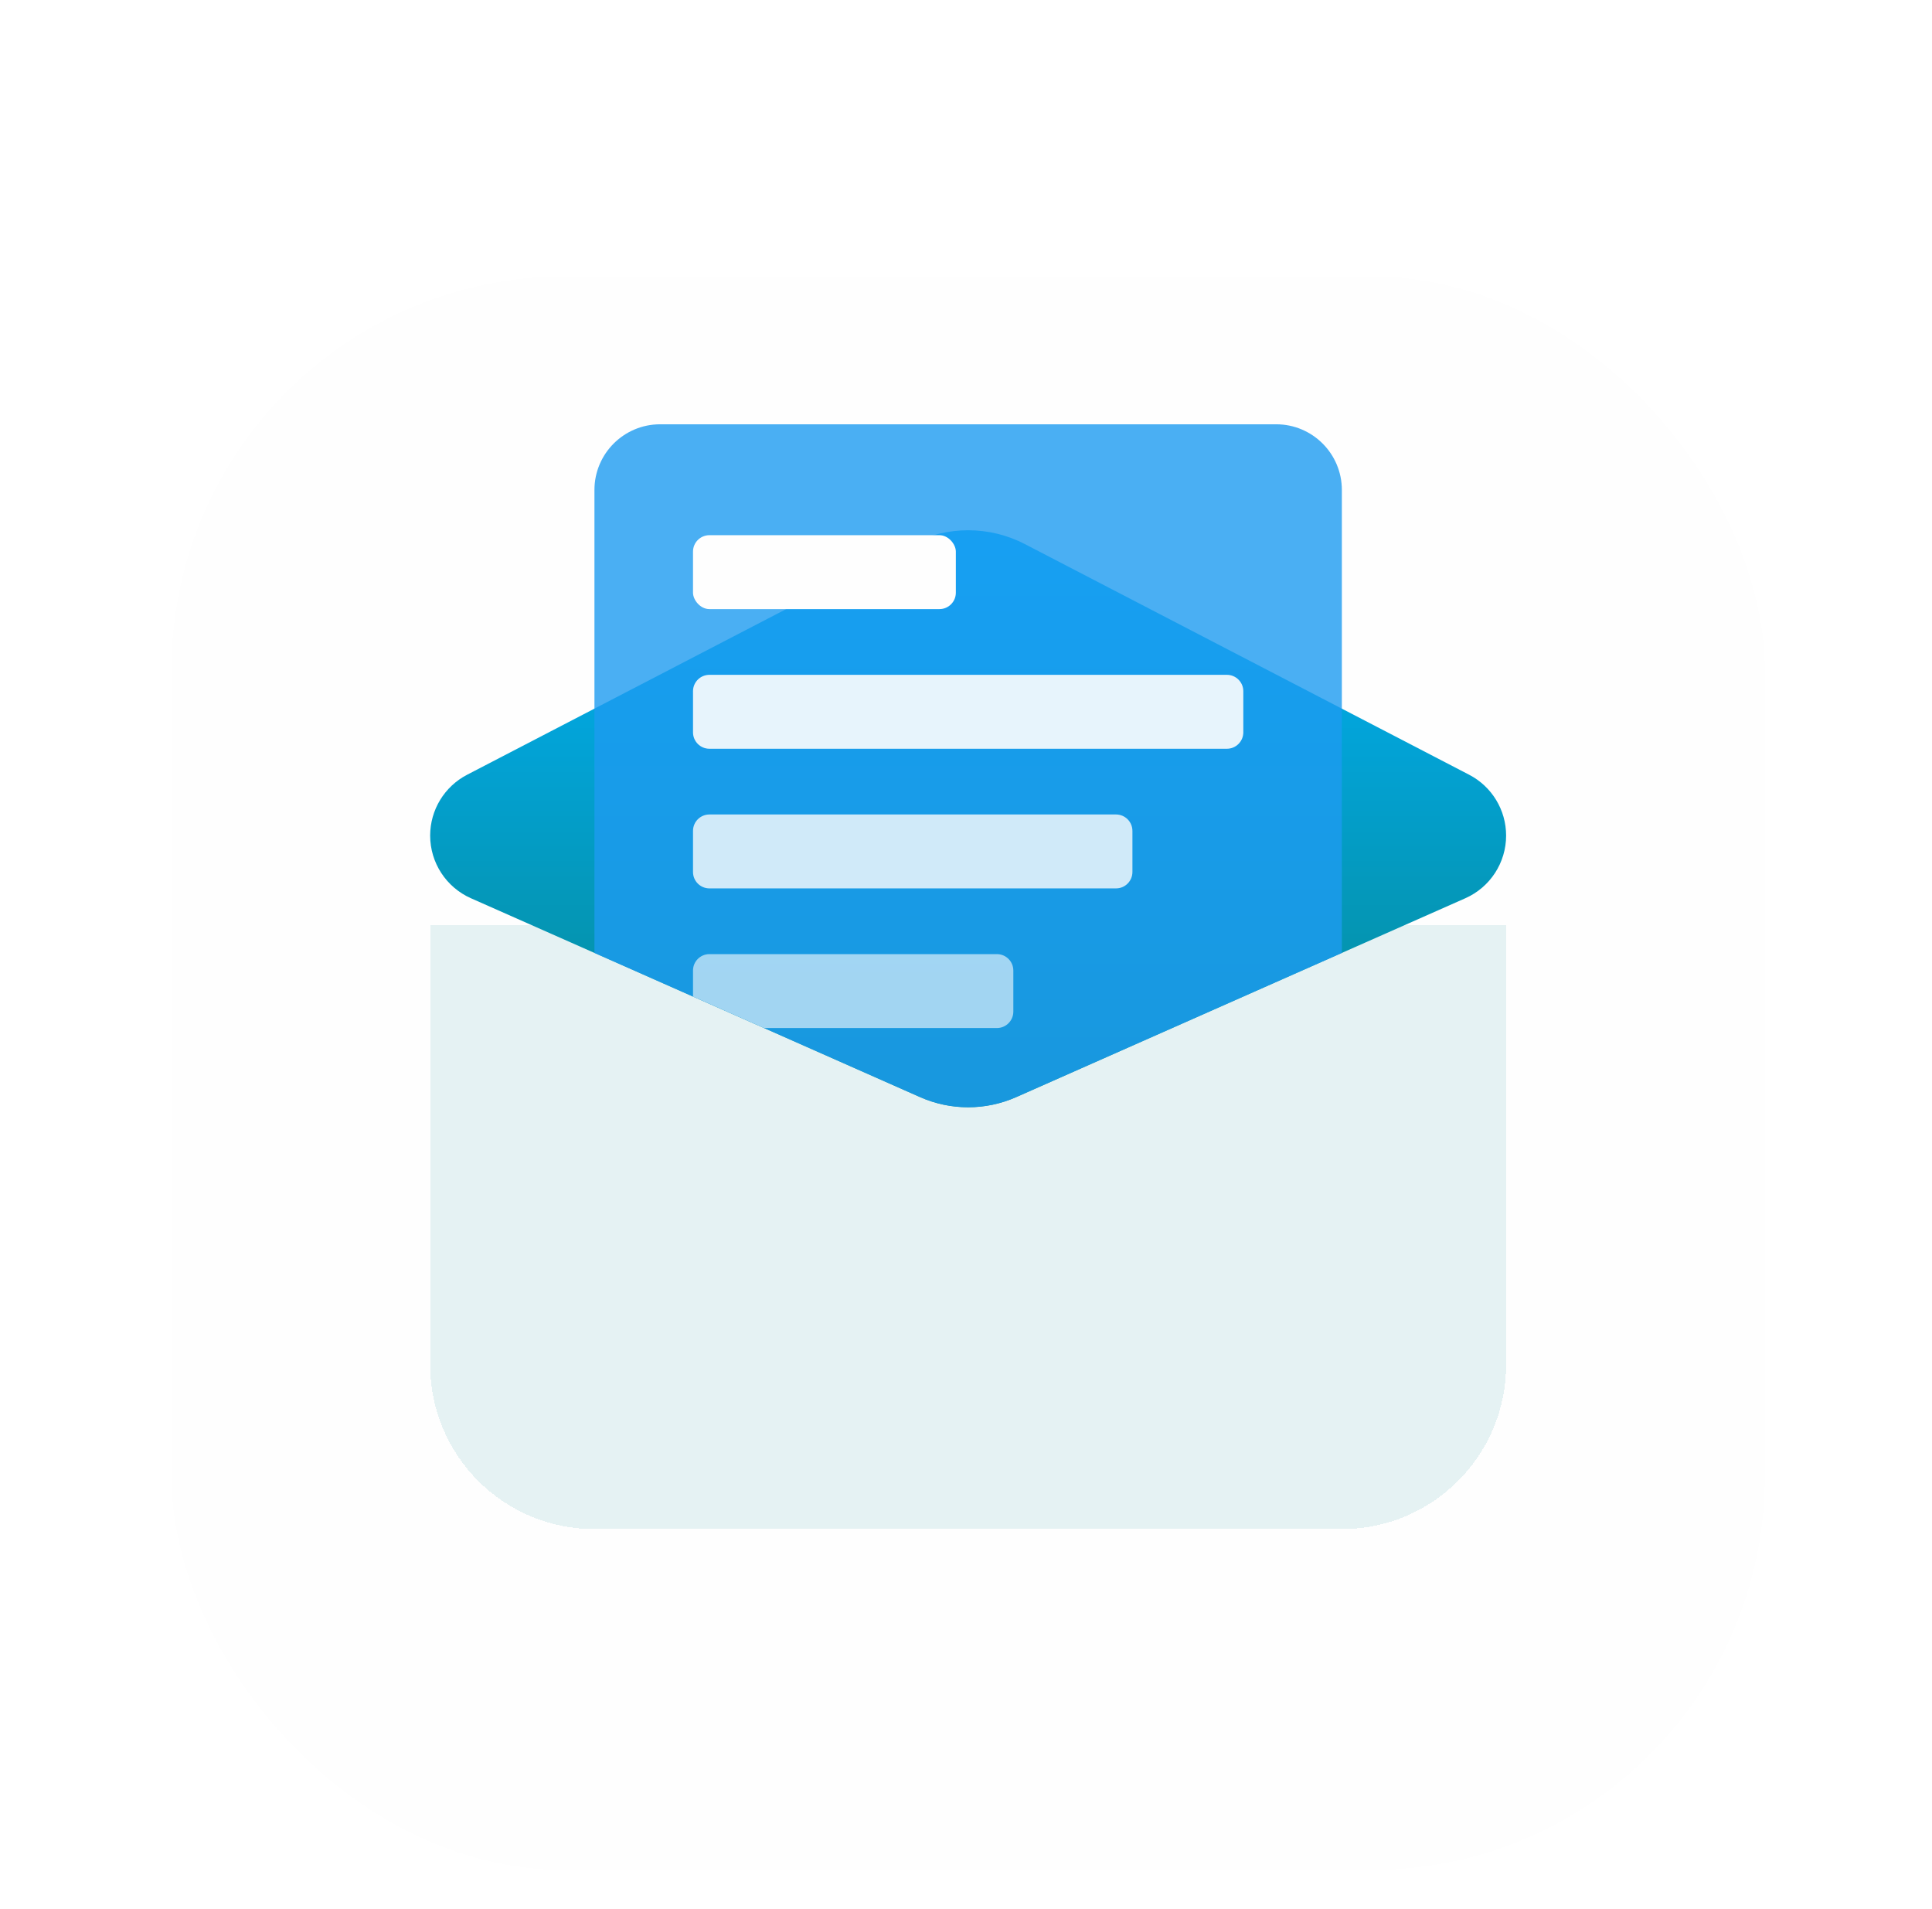 <svg xmlns="http://www.w3.org/2000/svg" fill="none" viewBox="35.684 28.416 121.249 119.808" style="max-height: 500px" width="121.249" height="119.808">
<g filter="url(#filter0_d_646_2801)">
<rect fill="#FEFEFE" rx="24.702" height="100" width="100" y="37" x="46.443"/>
</g>
<g filter="url(#filter1_dii_646_2801)">
<path shape-rendering="crispEdges" fill-opacity="0.1" fill="#068992" d="M62.68 80.814H130.205V108.392C130.205 114.085 125.59 118.701 119.896 118.701H72.989C67.295 118.701 62.68 114.085 62.68 108.392V80.814Z"/>
</g>
<path fill="url(#paint0_linear_646_2801)" d="M100.005 62.56C97.772 61.401 95.114 61.401 92.88 62.56L64.999 77.033C63.574 77.773 62.68 79.245 62.68 80.85C62.68 82.552 63.683 84.094 65.239 84.783L93.426 97.263C95.347 98.113 97.538 98.113 99.459 97.263L127.646 84.783C129.202 84.094 130.205 82.552 130.205 80.85C130.205 79.245 129.311 77.773 127.886 77.033L100.005 62.56Z"/>
<path fill="#1D9BF0" d="M77.114 55.041C74.837 55.041 72.99 56.887 72.99 59.165V88.214L93.427 97.262C95.348 98.113 97.539 98.113 99.46 97.262L119.897 88.214V59.165C119.897 56.887 118.051 55.041 115.774 55.041H77.114Z" opacity="0.8"/>
<rect fill="#FEFEFE" rx="1.031" height="4.639" width="16.495" y="62" x="79.176"/>
<path fill="#FEFEFE" d="M79.176 71.794C79.176 71.224 79.637 70.763 80.207 70.763H112.681C113.25 70.763 113.712 71.224 113.712 71.794V74.371C113.712 74.94 113.25 75.402 112.681 75.402H80.207C79.637 75.402 79.176 74.94 79.176 74.371V71.794Z" opacity="0.9"/>
<path fill="#FEFEFE" d="M79.176 80.557C79.176 79.987 79.637 79.526 80.207 79.526H105.722C106.292 79.526 106.753 79.987 106.753 80.557V83.134C106.753 83.704 106.292 84.165 105.722 84.165H80.207C79.637 84.165 79.176 83.704 79.176 83.134V80.557Z" opacity="0.8"/>
<path fill="#FEFEFE" d="M83.637 92.928H98.248C98.817 92.928 99.279 92.466 99.279 91.897V89.32C99.279 88.75 98.817 88.289 98.248 88.289H80.207C79.637 88.289 79.176 88.75 79.176 89.32V90.953L83.637 92.928Z" opacity="0.6"/>
<defs>
<filter color-interpolation-filters="sRGB" filterUnits="userSpaceOnUse" height="191.324" width="191.324" y="0.101" x="0.781" id="filter0_d_646_2801">
<feFlood result="BackgroundImageFix" flood-opacity="0"/>
<feColorMatrix result="hardAlpha" values="0 0 0 0 0 0 0 0 0 0 0 0 0 0 0 0 0 0 127 0" type="matrix" in="SourceAlpha"/>
<feOffset dy="8.763"/>
<feGaussianBlur stdDeviation="22.831"/>
<feComposite operator="out" in2="hardAlpha"/>
<feColorMatrix values="0 0 0 0 0.612 0 0 0 0 0.648 0 0 0 0 0.683 0 0 0 0.4 0" type="matrix"/>
<feBlend result="effect1_dropShadow_646_2801" in2="BackgroundImageFix" mode="normal"/>
<feBlend result="shape" in2="effect1_dropShadow_646_2801" in="SourceGraphic" mode="normal"/>
</filter>
<filter color-interpolation-filters="sRGB" filterUnits="userSpaceOnUse" height="64.175" width="90.206" y="75.66" x="51.34" id="filter1_dii_646_2801">
<feFlood result="BackgroundImageFix" flood-opacity="0"/>
<feColorMatrix result="hardAlpha" values="0 0 0 0 0 0 0 0 0 0 0 0 0 0 0 0 0 0 127 0" type="matrix" in="SourceAlpha"/>
<feOffset dy="9.794"/>
<feGaussianBlur stdDeviation="5.67"/>
<feComposite operator="out" in2="hardAlpha"/>
<feColorMatrix values="0 0 0 0 0.847 0 0 0 0 0.855 0 0 0 0 0.863 0 0 0 0.76 0" type="matrix"/>
<feBlend result="effect1_dropShadow_646_2801" in2="BackgroundImageFix" mode="normal"/>
<feBlend result="shape" in2="effect1_dropShadow_646_2801" in="SourceGraphic" mode="normal"/>
<feColorMatrix result="hardAlpha" values="0 0 0 0 0 0 0 0 0 0 0 0 0 0 0 0 0 0 127 0" type="matrix" in="SourceAlpha"/>
<feOffset dy="-5.155"/>
<feGaussianBlur stdDeviation="3.866"/>
<feComposite k3="1" k2="-1" operator="arithmetic" in2="hardAlpha"/>
<feColorMatrix values="0 0 0 0 0 0 0 0 0 0.473 0 0 0 0 0.91 0 0 0 0.57 0" type="matrix"/>
<feBlend result="effect2_innerShadow_646_2801" in2="shape" mode="normal"/>
<feColorMatrix result="hardAlpha" values="0 0 0 0 0 0 0 0 0 0 0 0 0 0 0 0 0 0 127 0" type="matrix" in="SourceAlpha"/>
<feOffset dy="1.031"/>
<feGaussianBlur stdDeviation="2.448"/>
<feComposite k3="1" k2="-1" operator="arithmetic" in2="hardAlpha"/>
<feColorMatrix values="0 0 0 0 1 0 0 0 0 1 0 0 0 0 1 0 0 0 0.38 0" type="matrix"/>
<feBlend result="effect3_innerShadow_646_2801" in2="effect2_innerShadow_646_2801" mode="normal"/>
</filter>
<linearGradient gradientUnits="userSpaceOnUse" y2="98.598" x2="96.443" y1="60.711" x1="96.443" id="paint0_linear_646_2801">
<stop stop-color="#00B2FF"/>
<stop stop-color="#068992" offset="1"/>
</linearGradient>
</defs>
</svg>
